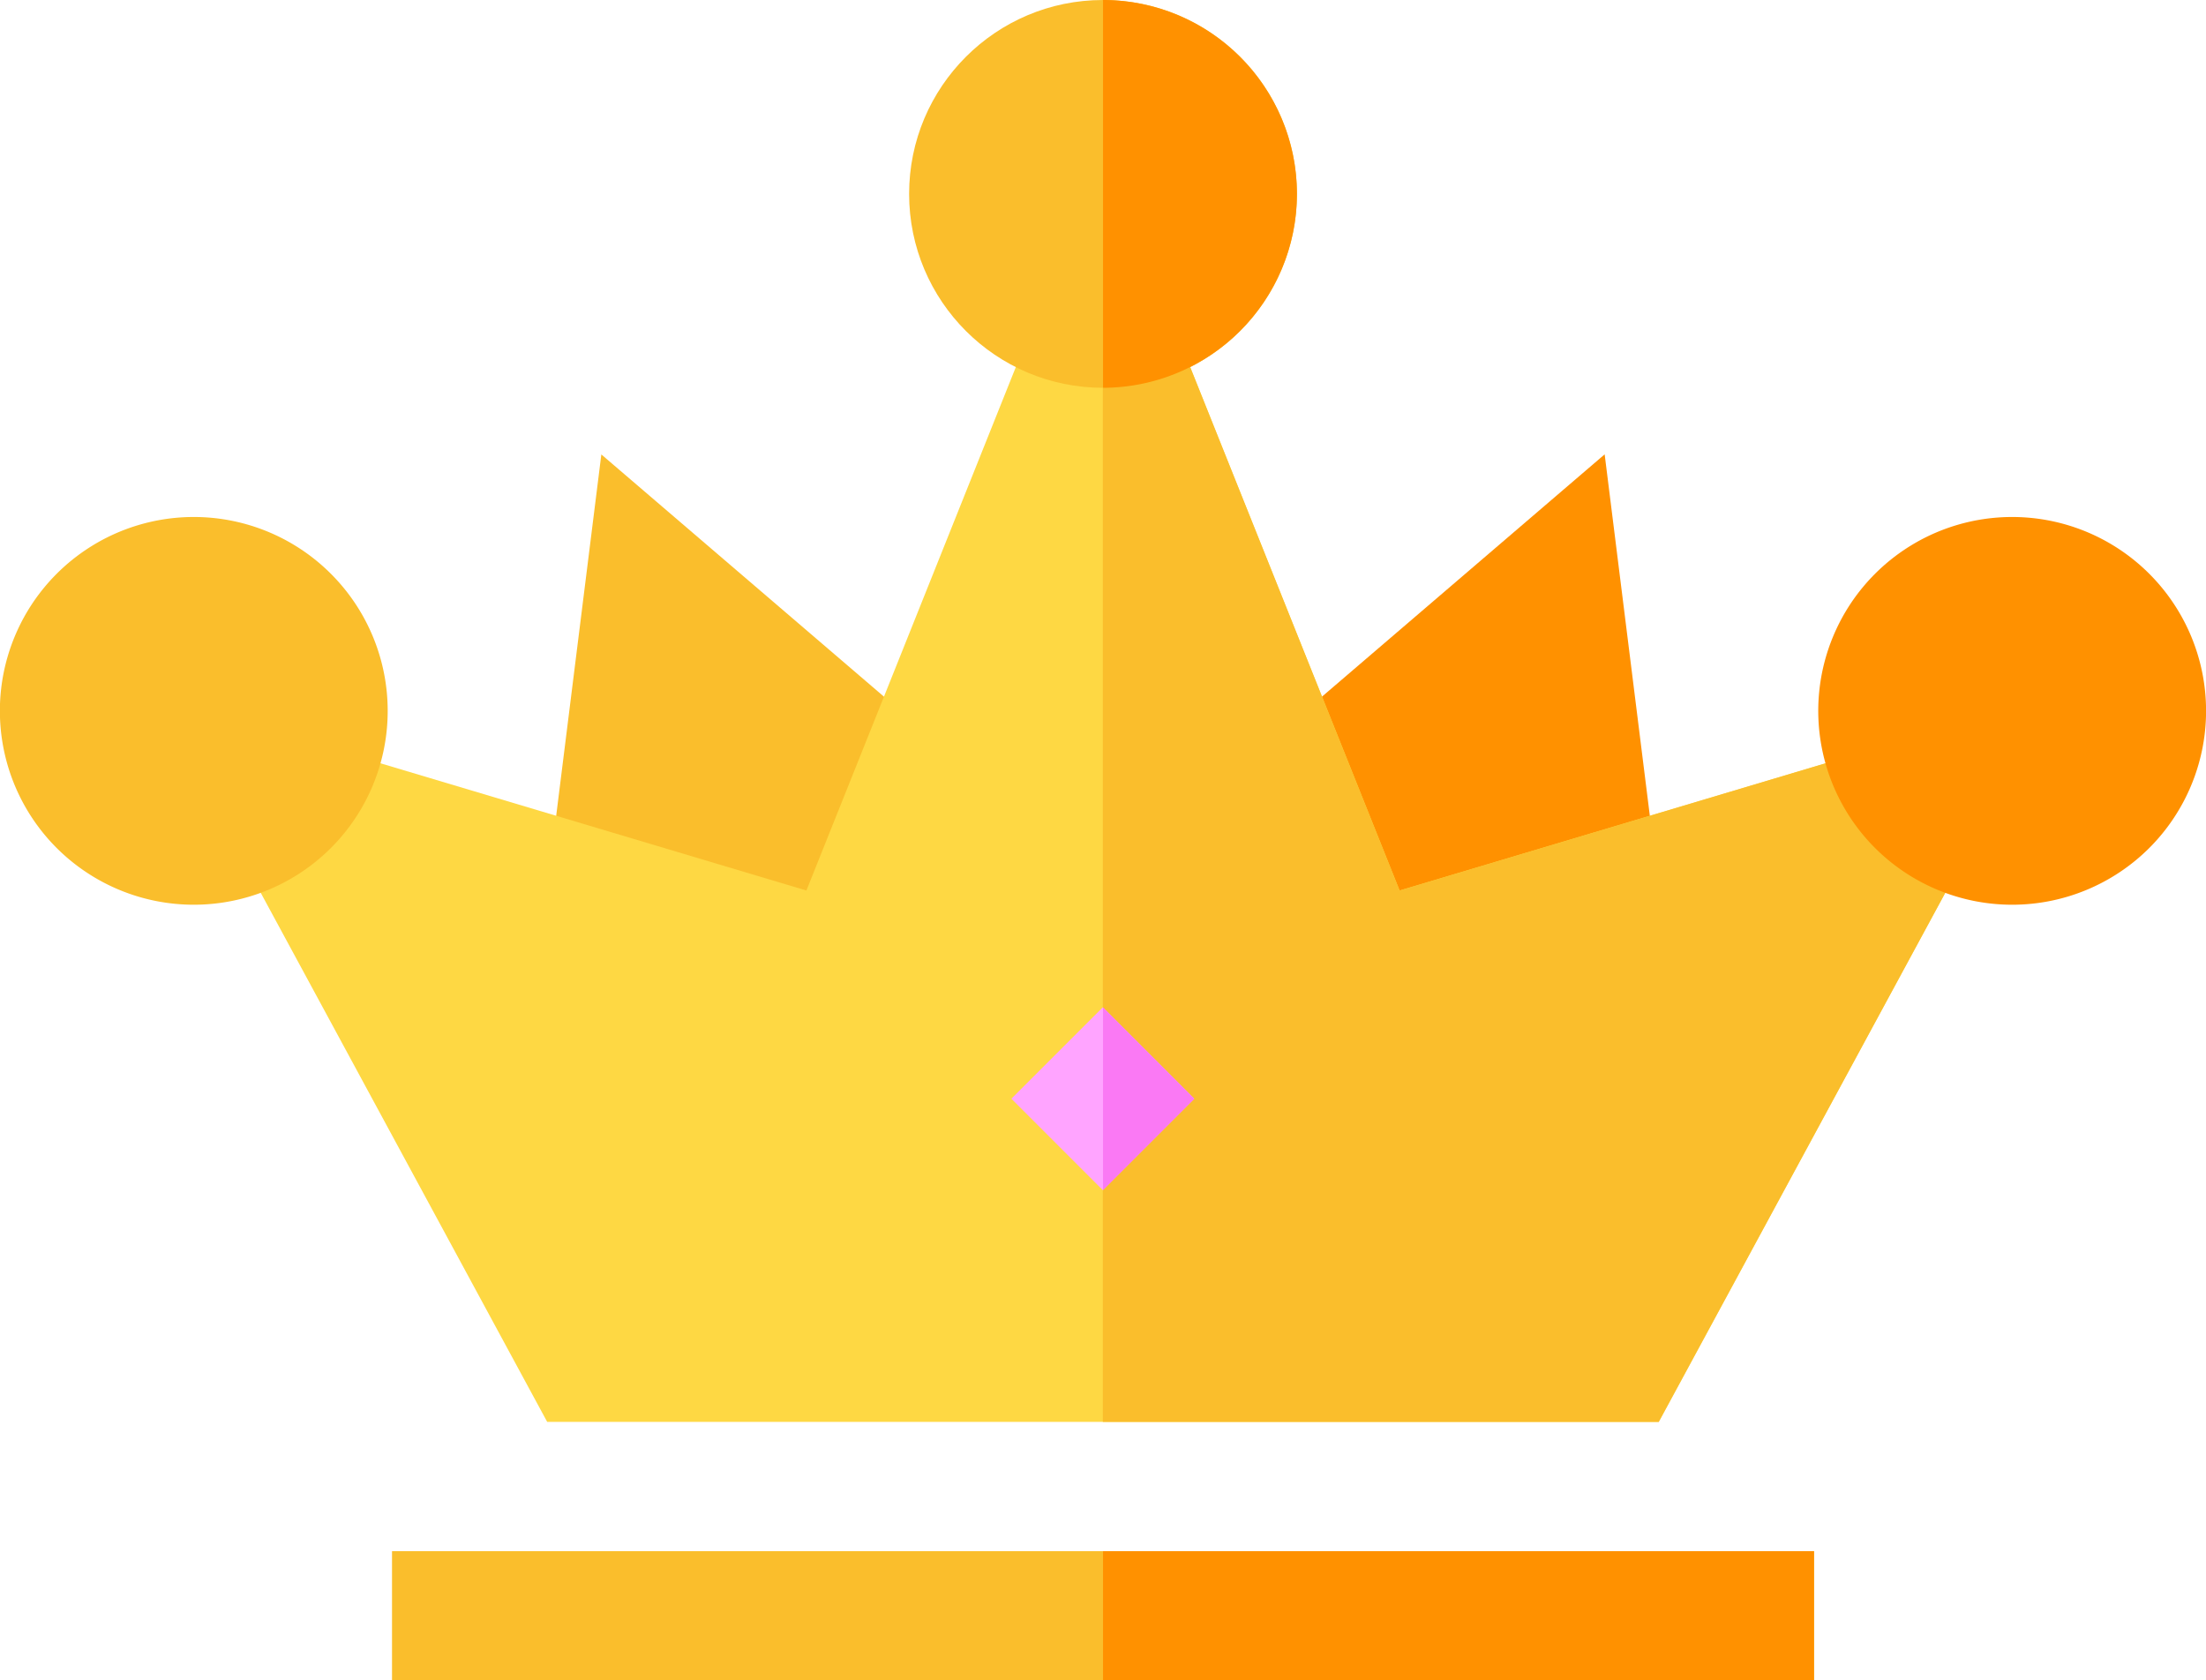 <svg xmlns="http://www.w3.org/2000/svg" width="47.657" height="36.304" viewBox="0 0 47.657 36.304">
  <g id="crown_1_" data-name="crown (1)" transform="translate(0 -60.978)">
    <g id="Group_18973" data-name="Group 18973" transform="translate(11.403 70.794)">
      <path id="Path_8177" data-name="Path 8177" d="M122.5,179.134l1.587-12.7,9.726,8.336-6.147,6.192Z" transform="translate(-122.499 -166.432)" fill="#fabe2c"/>
    </g>
    <g id="Group_18974" data-name="Group 18974" transform="translate(24.621 70.795)">
      <path id="Path_8178" data-name="Path 8178" d="M270.008,181.212l-5.517-6.17,10.045-8.61,1.74,13.921Z" transform="translate(-264.491 -166.433)" fill="#ff9100"/>
    </g>
    <path id="Path_8179" data-name="Path 8179" d="M89.124,139.945l-10.857,3.243-5.111-12.775H70.563l-5.111,12.775-10.857-3.243-1.634,1.995,6.891,12.728H83.867l6.891-12.728Z" transform="translate(-48.031 -62.971)" fill="#fed843"/>
    <path id="Path_8180" data-name="Path 8180" d="M274.876,141.94l-1.634-1.995-10.857,3.243-5.111-12.775h-1.3v24.255h12.008Z" transform="translate(-232.149 -62.971)" fill="#fabe2c"/>
    <path id="Path_8181" data-name="Path 8181" d="M106.337,420.978H90.978v2.793H121.7v-2.793Z" transform="translate(-82.509 -326.488)" fill="#fabe2c"/>
    <path id="Path_8182" data-name="Path 8182" d="M255.978,420.978h15.359v2.793H255.978Z" transform="translate(-232.149 -326.488)" fill="#ff9100"/>
    <path id="Path_8183" data-name="Path 8183" d="M0,0H2.792V2.792H0Z" transform="translate(21.849 84.715) rotate(-45)" fill="#ffa4ff"/>
    <path id="Path_8184" data-name="Path 8184" d="M255.978,294.767v3.949l1.974-1.974Z" transform="translate(-232.149 -212.026)" fill="#fa79f4"/>
    <circle id="Ellipse_2556" data-name="Ellipse 2556" cx="4.189" cy="4.189" r="4.189" transform="translate(19.64 60.978)" fill="#fabe2c"/>
    <path id="Path_8185" data-name="Path 8185" d="M260.167,65.167a4.194,4.194,0,0,0-4.189-4.189v8.378A4.194,4.194,0,0,0,260.167,65.167Z" transform="translate(-232.149)" fill="#ff9100"/>
    <g id="Group_18975" data-name="Group 18975" transform="translate(39.283 72.15)">
      <path id="Path_8186" data-name="Path 8186" d="M423.225,188.148a4.189,4.189,0,1,1,5.923,0A4.192,4.192,0,0,1,423.225,188.148Z" transform="translate(-422 -180.999)" fill="#ff9100"/>
    </g>
    <g id="Group_18976" data-name="Group 18976" transform="translate(0 72.15)">
      <path id="Path_8187" data-name="Path 8187" d="M1.225,188.148a4.189,4.189,0,1,1,5.923,0A4.192,4.192,0,0,1,1.225,188.148Z" transform="translate(0 -180.999)" fill="#fabe2c"/>
    </g>
  </g>
</svg>
